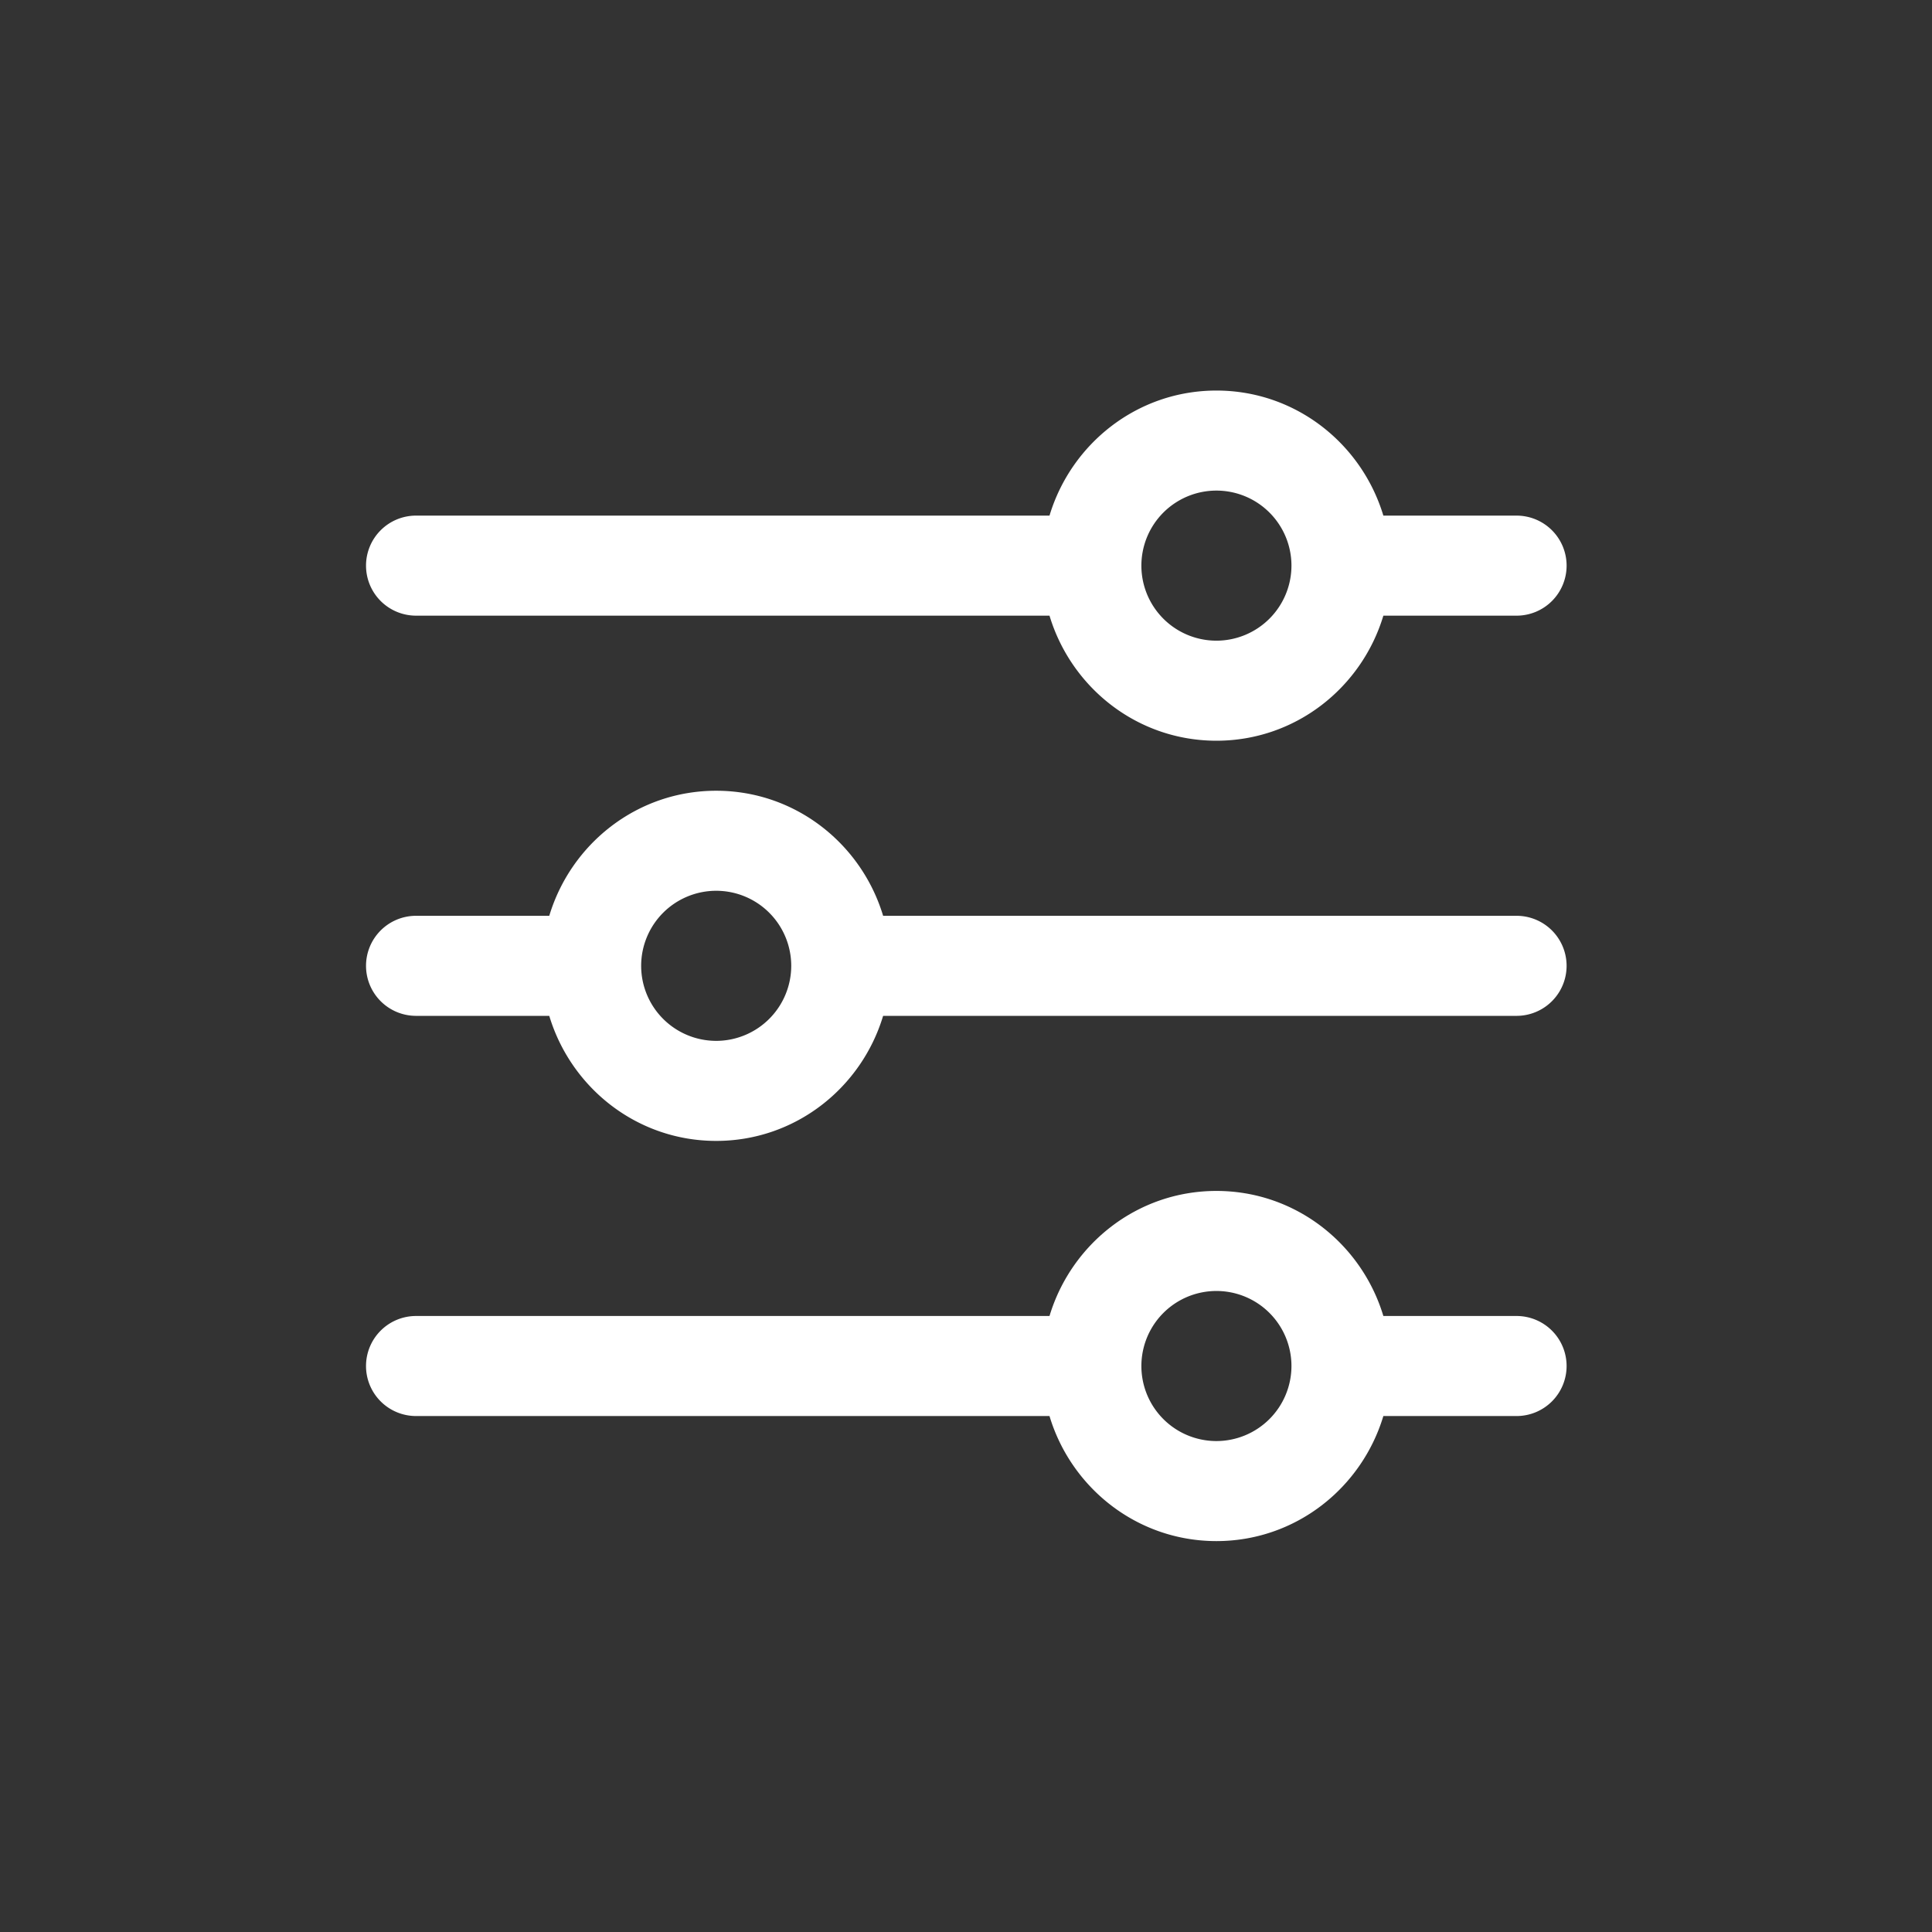 <?xml version="1.0" encoding="UTF-8" standalone="no"?>
<!DOCTYPE svg PUBLIC "-//W3C//DTD SVG 1.1//EN" "http://www.w3.org/Graphics/SVG/1.1/DTD/svg11.dtd">
<svg width="456" height="456" viewBox="0 0 456 456" xmlns="http://www.w3.org/2000/svg" xml:space="preserve" style="fill-rule:evenodd;clip-rule:evenodd;stroke-linejoin:round;stroke-miterlimit:2">
    <rect x="0" y="0" width="456" height="456" fill="#333333" stroke="none"/>
    <path d="M357.949 310.607h-31.442c-5.112-17.014-20.745-29.517-39.399-29.517s-34.276 12.503-39.399 29.517H98.197a11.805 11.805 0 0 0-8.349 3.458 11.805 11.805 0 0 0 0 16.697 11.805 11.805 0 0 0 8.349 3.458h149.511c5.112 17.014 20.745 29.517 39.399 29.517s34.276-12.503 39.399-29.517h31.442a11.805 11.805 0 0 0 8.349-3.458 11.805 11.805 0 0 0 0-16.697 11.805 11.805 0 0 0-8.349-3.458h.001Zm-70.842 29.518a17.709 17.709 0 0 1-17.372-21.165 17.712 17.712 0 0 1 13.915-13.916 17.71 17.71 0 0 1 21.166 17.371 17.732 17.732 0 0 1-17.709 17.71Zm70.842-218.428h-31.442c-5.125-17.014-20.745-29.517-39.399-29.517s-34.276 12.503-39.4 29.517H98.197a11.805 11.805 0 0 0-11.806 11.807 11.807 11.807 0 0 0 11.807 11.807h149.511c5.124 17.014 20.745 29.518 39.4 29.518s34.276-12.503 39.399-29.517h31.442a11.805 11.805 0 0 0 8.349-3.458 11.805 11.805 0 0 0 0-16.697 11.805 11.805 0 0 0-8.349-3.458Zm-70.842 29.517a17.709 17.709 0 0 1-17.372-21.164 17.71 17.71 0 0 1 32.096-6.386 17.711 17.711 0 0 1 2.985 9.84 17.733 17.733 0 0 1-17.709 17.711Zm70.842 64.938h-149.51c-5.124-17.014-20.745-29.517-39.399-29.517s-34.276 12.503-39.399 29.517H98.198a11.805 11.805 0 0 0-11.807 11.807 11.807 11.807 0 0 0 11.807 11.807h31.442c5.124 17.014 20.745 29.517 39.399 29.517s34.276-12.503 39.399-29.517h149.51a11.807 11.807 0 0 0 0-23.614h.001Zm-188.908 29.516a17.712 17.712 0 0 1-16.363-10.933 17.711 17.711 0 0 1 23.14-23.14 17.713 17.713 0 0 1 10.933 16.363 17.731 17.731 0 0 1-17.711 17.711Z" fill="#fff"/>
</svg>

